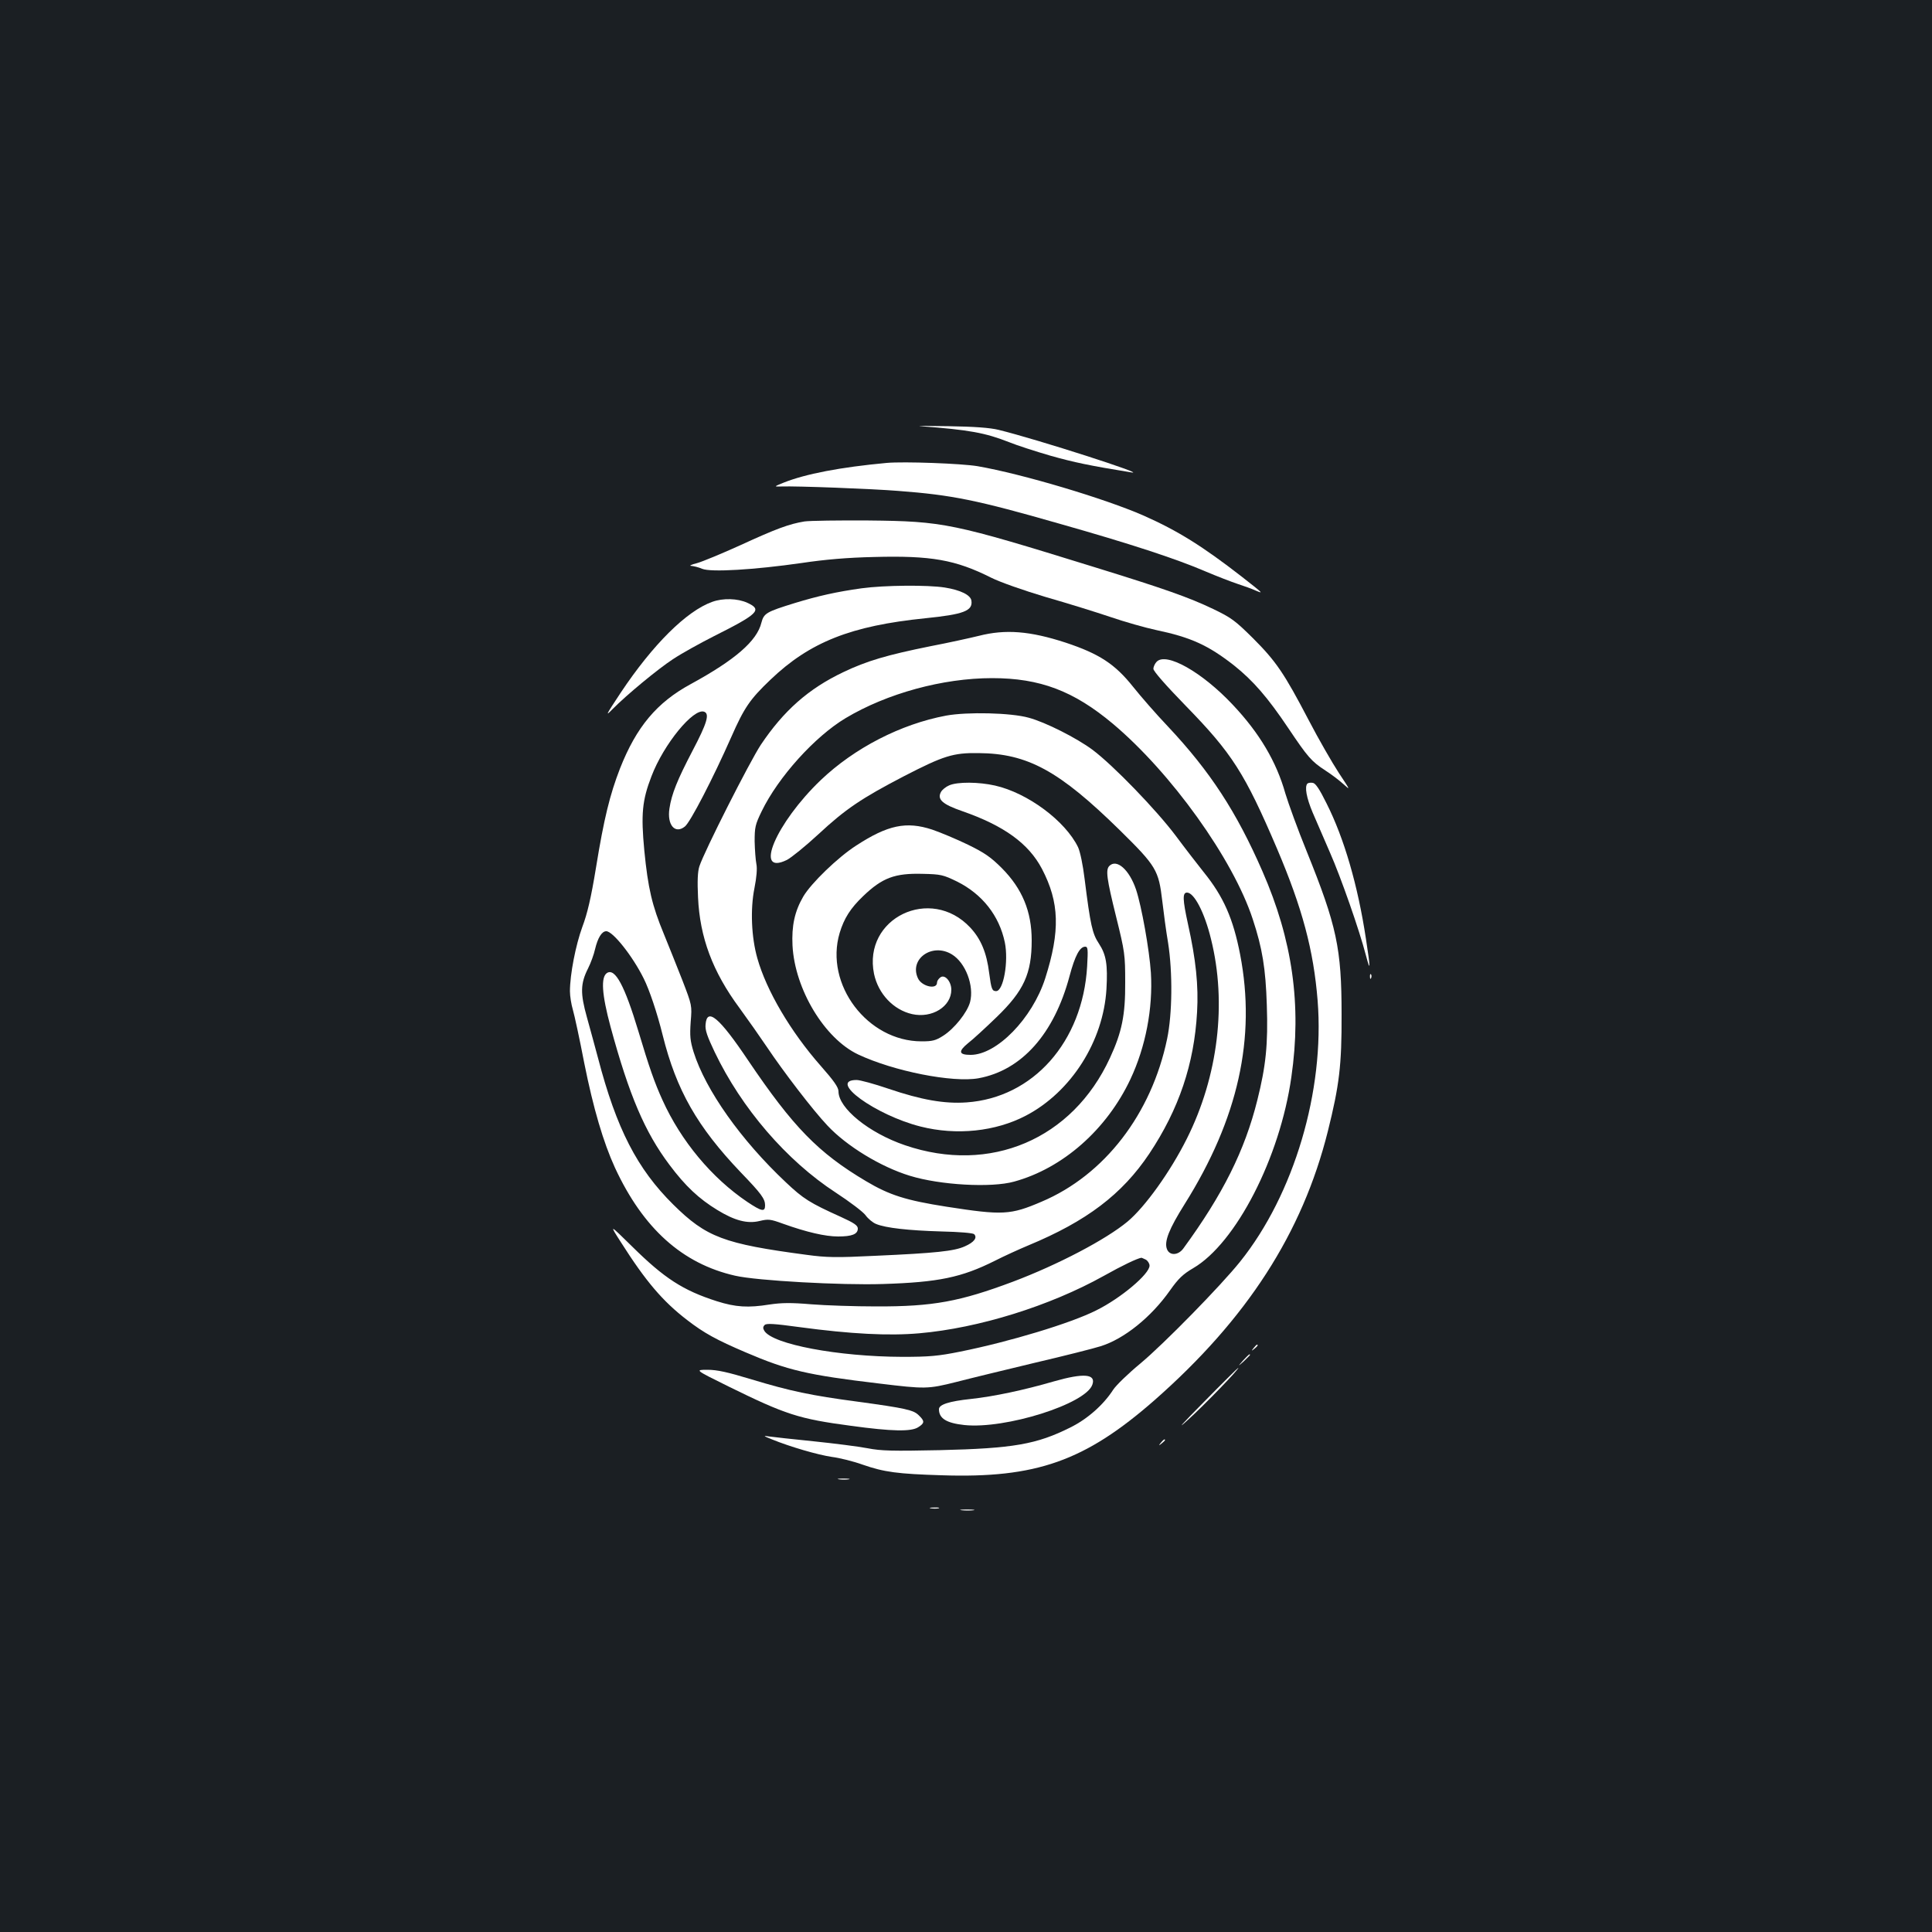<?xml version="1.0" standalone="no"?>
<!DOCTYPE svg PUBLIC "-//W3C//DTD SVG 20010904//EN"
 "http://www.w3.org/TR/2001/REC-SVG-20010904/DTD/svg10.dtd">
<svg version="1.0" xmlns="http://www.w3.org/2000/svg"
 width="1000pt" height="1000pt" viewBox="0 0 1000 1000"
 preserveAspectRatio="xMidYMid meet">
<rect width="100%" height="100%" fill="#1b1f23"/>
<g transform="translate(0,1000) scale(0.1,-0.1)"
fill="#ffffff" stroke="none">
<path d="M4765 7794 c253 -19 334 -34 459 -83 39 -16 135 -47 214 -70 121 -34
201 -51 417 -86 95 -16 -489 172 -686 220 -44 11 -127 17 -259 19 -107 2 -172
2 -145 0z"/>
<path d="M4590 7604 c-239 -22 -422 -57 -536 -103 -49 -20 -49 -20 -9 -19 76
3 470 -12 605 -23 278 -21 406 -47 835 -170 360 -102 602 -181 753 -246 59
-25 134 -54 167 -65 33 -11 76 -26 95 -35 41 -17 41 -17 -75 74 -200 155 -327
235 -505 314 -200 88 -629 216 -860 256 -83 14 -381 25 -470 17z"/>
<path d="M4164 7301 c-79 -13 -145 -37 -332 -123 -95 -43 -196 -85 -225 -93
-29 -7 -42 -14 -29 -14 12 -1 38 -7 56 -15 45 -19 272 -5 516 30 120 18 237
28 373 31 296 8 422 -14 607 -107 46 -23 165 -65 282 -100 112 -32 263 -79
337 -104 73 -25 179 -55 235 -67 181 -38 270 -79 403 -183 99 -79 174 -165
282 -326 100 -149 119 -171 191 -218 30 -19 72 -51 94 -71 37 -34 35 -31 -24
58 -34 52 -105 175 -157 275 -126 241 -168 303 -288 423 -92 91 -112 106 -206
151 -125 60 -256 106 -619 218 -730 226 -775 236 -1165 240 -154 1 -303 -1
-331 -5z"/>
<path d="M4460 6955 c-130 -18 -227 -40 -345 -76 -149 -46 -161 -53 -174 -102
-23 -95 -137 -193 -366 -318 -175 -95 -281 -221 -366 -437 -52 -134 -83 -259
-124 -512 -26 -159 -45 -239 -71 -308 -34 -93 -64 -245 -64 -333 0 -25 7 -68
15 -95 8 -27 35 -151 59 -276 47 -235 99 -411 159 -542 146 -315 349 -497 622
-559 113 -26 551 -50 765 -43 288 9 407 34 579 120 47 24 126 60 174 80 301
125 485 264 626 475 153 230 232 464 247 732 8 137 -6 272 -47 456 -28 128
-29 163 -5 163 37 0 91 -104 124 -240 83 -332 37 -711 -125 -1034 -85 -170
-216 -353 -307 -429 -112 -93 -360 -223 -593 -311 -275 -103 -414 -129 -708
-128 -110 0 -261 5 -336 11 -106 9 -154 8 -215 -1 -112 -18 -176 -14 -274 17
-175 56 -272 119 -438 283 -119 117 -119 117 -58 22 129 -203 216 -305 342
-402 88 -68 152 -103 304 -168 217 -93 320 -117 690 -161 240 -29 252 -29 400
8 69 18 251 62 405 99 154 36 308 75 342 86 122 38 262 151 359 289 43 61 67
84 120 115 221 129 449 572 508 989 54 373 6 710 -150 1066 -134 307 -270 516
-489 749 -60 63 -141 156 -180 205 -94 118 -175 171 -350 229 -184 60 -311 70
-448 35 -45 -11 -158 -36 -252 -54 -223 -45 -329 -76 -450 -134 -181 -86 -309
-200 -427 -376 -58 -88 -293 -552 -318 -629 -9 -27 -11 -77 -7 -160 9 -207 75
-385 215 -574 43 -59 107 -150 142 -202 85 -127 238 -327 313 -406 99 -106
276 -214 427 -260 156 -48 421 -63 539 -30 252 69 479 269 602 530 79 168 117
367 106 551 -8 119 -48 344 -77 431 -35 103 -100 160 -138 122 -20 -20 -14
-65 35 -263 45 -182 47 -196 47 -340 1 -169 -17 -257 -79 -391 -194 -421 -620
-602 -1060 -452 -188 64 -345 192 -345 279 0 21 -24 55 -91 131 -157 178 -282
391 -329 558 -31 109 -37 254 -15 363 11 56 15 101 10 125 -4 20 -8 73 -9 117
0 73 3 87 36 155 86 178 276 388 435 483 214 128 503 207 758 207 248 0 422
-66 625 -236 302 -254 622 -700 724 -1011 50 -151 67 -256 73 -445 7 -204 -5
-316 -49 -492 -65 -261 -179 -489 -383 -768 -27 -37 -72 -38 -85 -3 -15 39 11
104 92 233 277 442 370 860 287 1291 -36 186 -86 300 -188 426 -31 39 -97 124
-146 190 -100 133 -322 363 -430 444 -82 61 -244 143 -330 166 -92 26 -319 31
-428 11 -235 -44 -475 -168 -649 -334 -232 -222 -349 -498 -175 -413 23 12 96
71 162 132 142 132 224 187 445 302 204 105 253 121 385 119 254 -2 417 -91
731 -399 190 -187 201 -207 220 -367 7 -61 20 -158 30 -216 24 -153 22 -368
-5 -497 -81 -389 -324 -705 -650 -843 -161 -69 -201 -71 -491 -26 -211 33
-296 60 -417 132 -248 147 -378 281 -611 626 -149 222 -213 276 -220 185 -3
-29 9 -62 47 -142 139 -291 372 -562 627 -728 72 -47 142 -100 154 -117 13
-18 37 -38 54 -45 50 -21 169 -34 339 -39 92 -2 163 -8 169 -14 18 -18 0 -42
-48 -63 -55 -25 -151 -35 -464 -49 -202 -10 -252 -9 -355 5 -429 57 -519 91
-690 260 -187 185 -294 392 -390 760 -15 55 -40 149 -57 209 -35 125 -34 175
6 254 14 28 30 72 36 99 14 59 35 93 58 93 34 0 136 -128 194 -245 29 -58 69
-176 98 -293 71 -285 179 -474 404 -710 107 -111 126 -137 126 -171 0 -35 -17
-32 -92 18 -184 124 -343 315 -439 527 -41 90 -69 170 -124 354 -72 239 -121
330 -163 304 -33 -21 -27 -111 18 -278 97 -357 178 -546 305 -715 83 -111 153
-176 248 -234 90 -55 155 -72 218 -57 46 11 56 10 122 -14 123 -44 219 -66
285 -66 72 0 102 12 102 41 0 16 -19 29 -87 60 -162 73 -195 94 -285 179 -233
219 -416 478 -478 675 -18 59 -20 83 -15 156 7 85 7 85 -43 215 -28 71 -71
179 -96 240 -61 147 -82 237 -101 431 -18 189 -11 261 37 385 63 166 218 355
273 334 29 -11 14 -60 -60 -201 -79 -151 -109 -225 -120 -300 -13 -85 29 -134
80 -93 28 22 145 248 240 463 67 152 96 195 203 297 204 195 417 279 802 318
197 20 246 38 238 91 -4 29 -56 55 -138 68 -88 14 -313 12 -430 -4z m1471
-3475 c10 -6 19 -20 19 -31 0 -43 -148 -168 -275 -231 -132 -67 -451 -163
-705 -214 -114 -23 -160 -27 -300 -27 -332 1 -672 65 -714 135 -8 13 -7 21 2
30 9 9 48 7 179 -11 268 -36 463 -46 622 -32 307 27 674 141 954 297 98 55
172 90 195 94 2 0 12 -5 23 -10z"/>
<path d="M3687 6885 c-133 -47 -308 -221 -474 -470 -78 -118 -82 -126 -42 -85
72 73 234 207 312 258 45 30 141 83 212 119 231 116 252 137 173 173 -50 23
-126 25 -181 5z"/>
<path d="M5987 6575 c-9 -9 -17 -26 -17 -37 0 -12 63 -84 168 -192 239 -245
305 -348 472 -739 131 -308 189 -525 210 -786 37 -466 -122 -1003 -401 -1351
-100 -125 -395 -426 -516 -527 -63 -52 -126 -113 -141 -136 -51 -79 -134 -152
-221 -195 -175 -88 -296 -109 -677 -118 -243 -5 -303 -4 -374 10 -47 9 -173
25 -280 36 -107 11 -211 22 -230 25 -31 5 -30 3 15 -15 96 -39 237 -80 311
-91 40 -5 112 -23 159 -40 112 -39 182 -48 410 -55 488 -16 740 73 1100 388
479 421 766 865 898 1393 59 237 72 340 71 605 0 341 -25 458 -180 842 -47
115 -96 251 -111 301 -46 164 -134 313 -273 460 -158 168 -343 273 -393 222z"/>
<path d="M4913 5935 c-17 -7 -37 -23 -43 -35 -20 -38 8 -63 112 -99 215 -75
342 -167 411 -298 91 -174 95 -322 17 -567 -67 -208 -251 -396 -386 -396 -62
0 -65 18 -14 60 25 19 91 80 148 135 142 137 182 226 182 398 0 149 -49 267
-154 373 -58 58 -90 80 -176 122 -58 28 -141 63 -185 78 -134 44 -230 24 -394
-83 -95 -61 -233 -195 -273 -263 -45 -77 -61 -152 -56 -254 12 -227 166 -482
340 -564 185 -87 490 -147 623 -123 223 41 391 229 471 529 28 105 53 152 81
152 14 0 15 -13 10 -102 -23 -391 -280 -680 -624 -704 -115 -8 -234 13 -405
71 -73 25 -147 45 -164 45 -153 0 97 -182 331 -241 186 -47 388 -26 546 57
234 123 400 385 416 655 7 126 -1 177 -39 235 -34 51 -44 95 -74 334 -9 74
-23 141 -34 165 -66 136 -261 281 -430 319 -84 19 -194 20 -237 1z m41 -498
c130 -65 218 -176 247 -315 20 -98 -7 -252 -45 -252 -21 0 -25 10 -36 93 -13
106 -43 177 -98 236 -205 219 -557 49 -498 -240 22 -103 100 -186 197 -208
103 -23 203 39 203 126 0 44 -35 83 -58 63 -9 -7 -16 -18 -16 -26 0 -38 -80
-20 -99 23 -46 100 75 185 176 123 71 -43 116 -163 94 -247 -15 -54 -81 -137
-139 -174 -39 -25 -56 -29 -112 -29 -280 0 -503 295 -424 561 23 76 56 128
122 191 99 95 164 119 308 115 94 -2 106 -5 178 -40z"/>
<path d="M6767 5944 c-15 -16 -5 -73 27 -149 19 -44 59 -137 90 -208 56 -127
152 -401 186 -532 24 -91 24 -69 0 86 -42 277 -113 521 -204 701 -37 75 -57
104 -71 106 -12 2 -24 0 -28 -4z"/>
<path d="M7091 4944 c0 -11 3 -14 6 -6 3 7 2 16 -1 19 -3 4 -6 -2 -5 -13z"/>
<path d="M6489 3023 c-13 -16 -12 -17 4 -4 16 13 21 21 13 21 -2 0 -10 -8 -17
-17z"/>
<path d="M6434 2958 c-29 -33 -29 -33 4 -4 17 17 32 31 32 33 0 8 -8 1 -36
-29z"/>
<path d="M6230 2742 c-117 -118 -143 -148 -81 -91 82 74 271 269 260 269 -2 0
-83 -80 -179 -178z"/>
<path d="M3770 2824 c297 -146 364 -168 635 -204 212 -29 312 -31 348 -7 33
21 34 31 3 61 -28 28 -68 37 -317 71 -242 32 -349 55 -548 115 -125 38 -179
50 -229 50 -66 0 -66 0 108 -86z"/>
<path d="M5455 2850 c-155 -45 -310 -78 -430 -91 -113 -12 -165 -29 -165 -53
0 -48 39 -72 132 -82 212 -22 628 109 662 209 20 56 -45 61 -199 17z"/>
<path d="M6009 2533 c-13 -16 -12 -17 4 -4 9 7 17 15 17 17 0 8 -8 3 -21 -13z"/>
<path d="M4343 2343 c15 -2 37 -2 50 0 12 2 0 4 -28 4 -27 0 -38 -2 -22 -4z"/>
<path d="M4818 2193 c12 -2 30 -2 40 0 9 3 -1 5 -23 4 -22 0 -30 -2 -17 -4z"/>
<path d="M4978 2183 c18 -2 45 -2 60 0 15 2 0 4 -33 4 -33 0 -45 -2 -27 -4z"/>
</g>
</svg>
